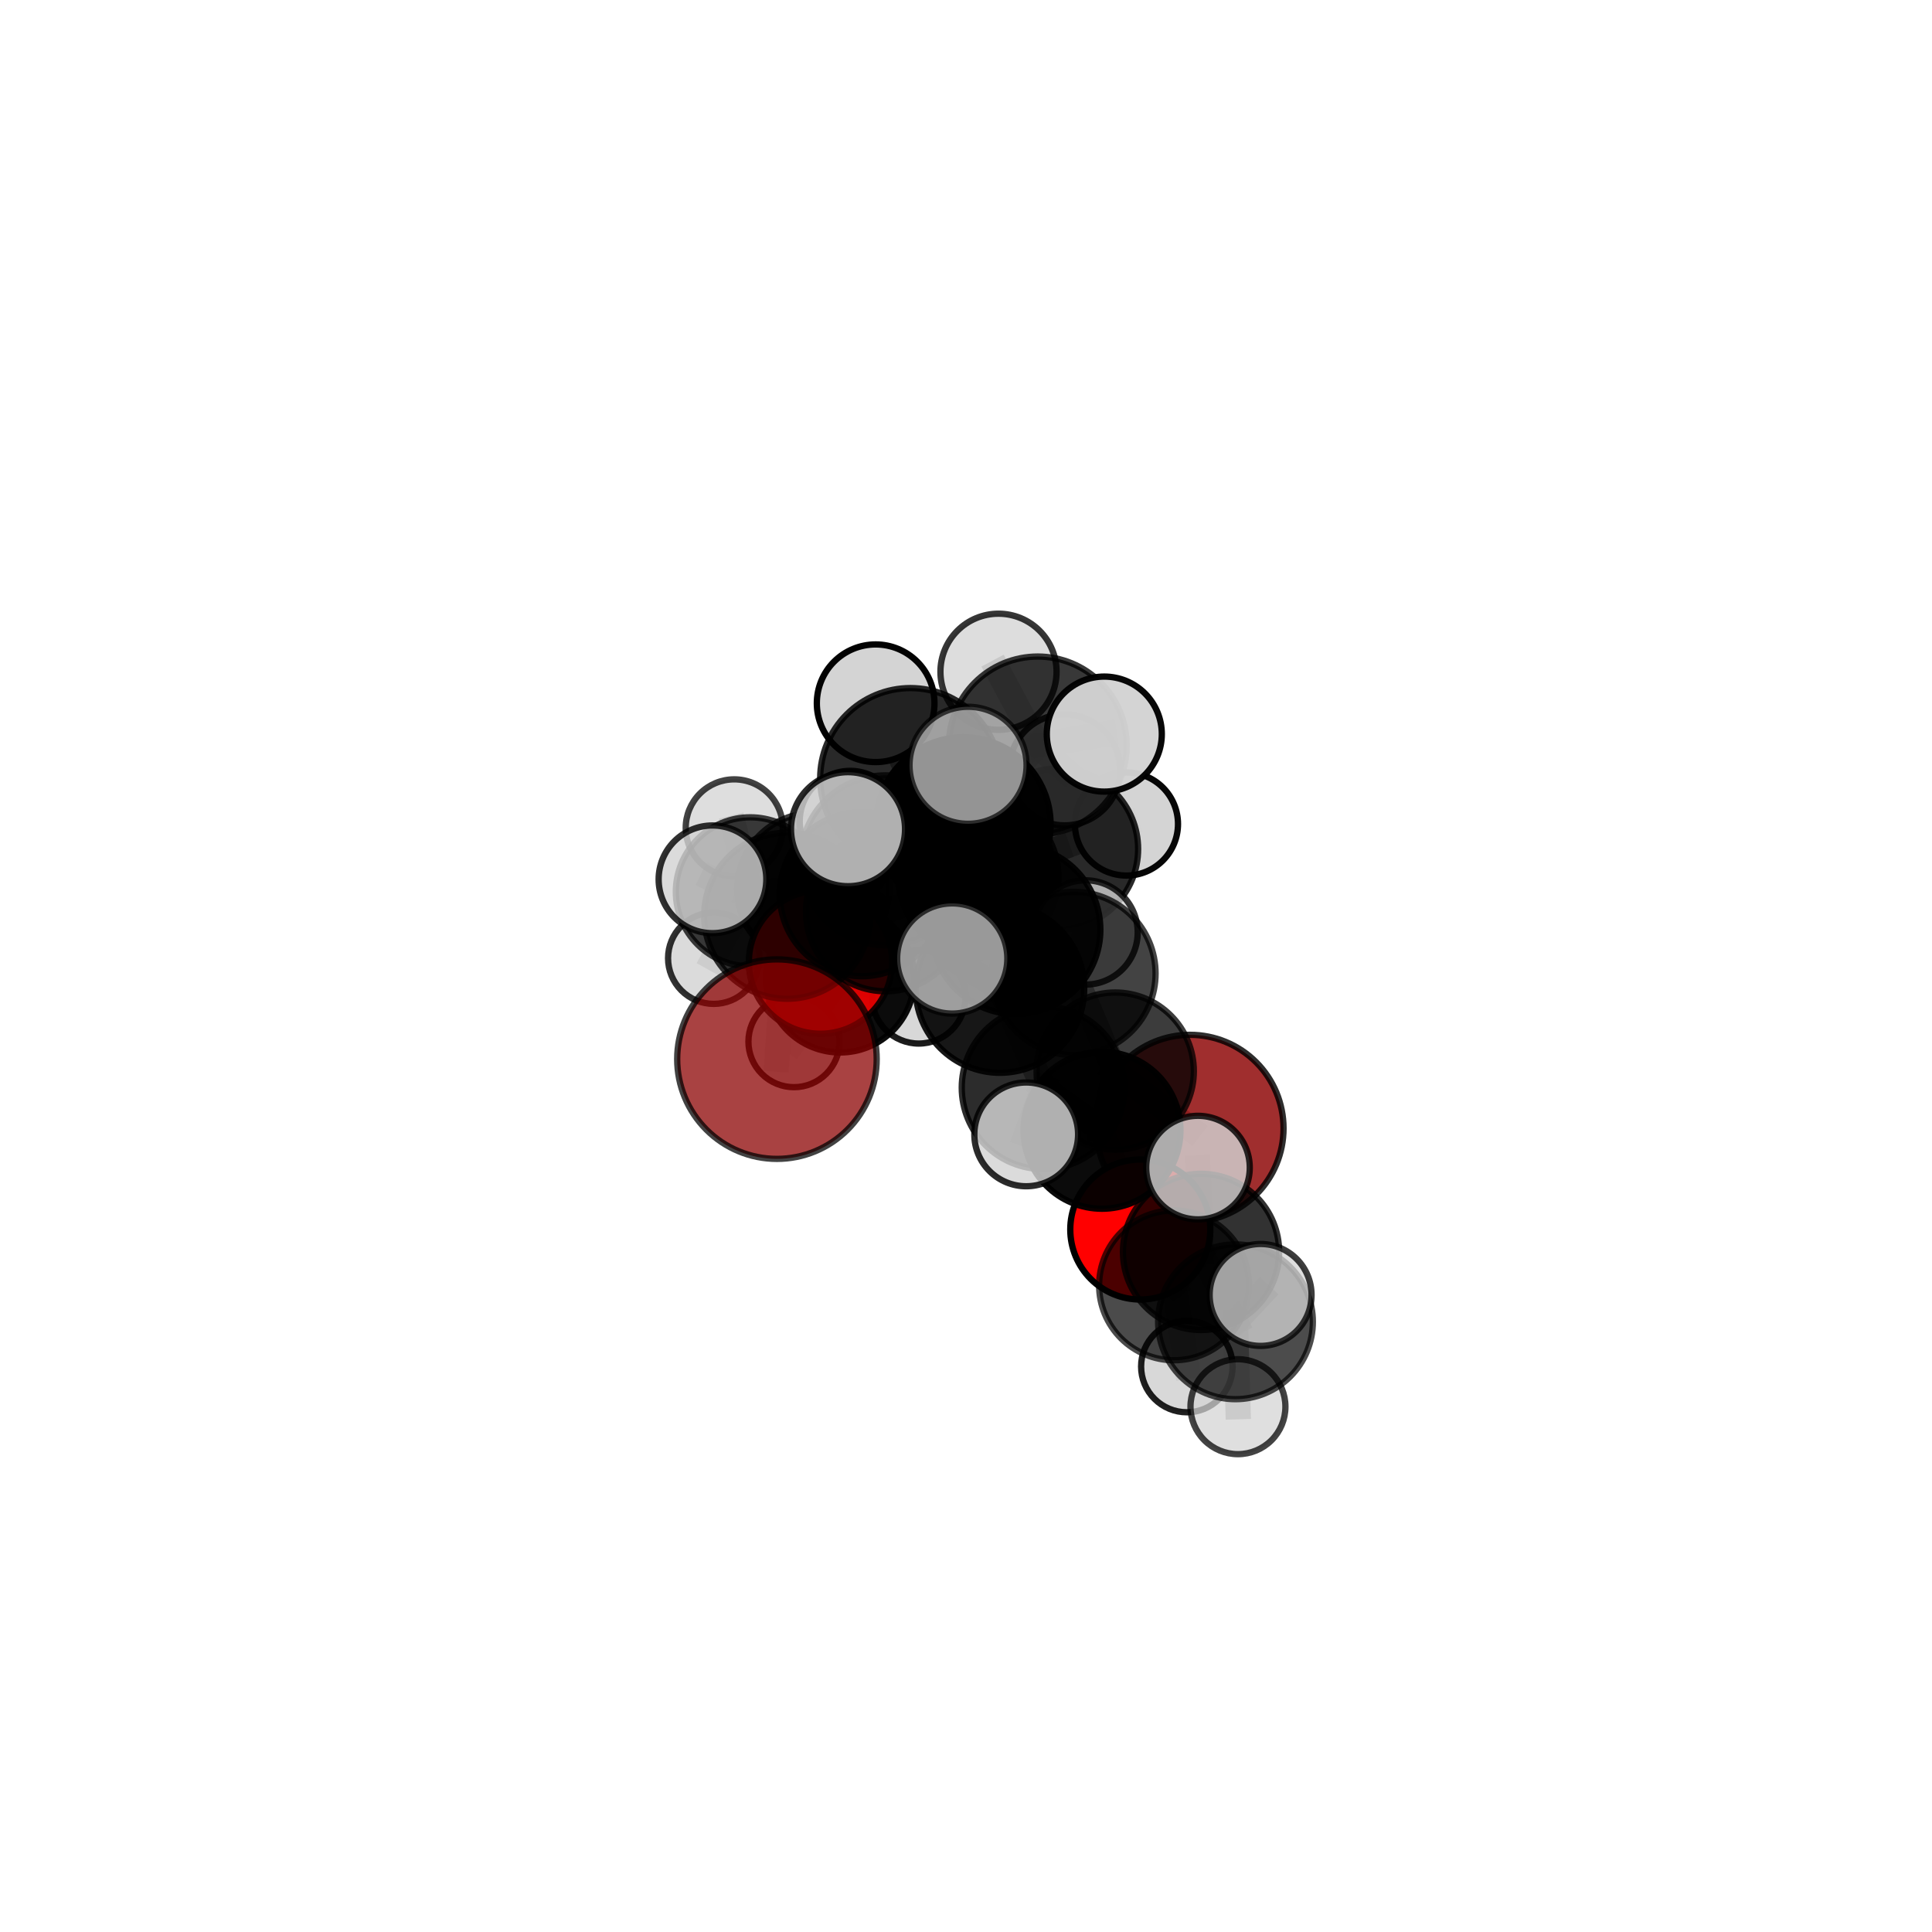 <?xml version="1.0" encoding="utf-8" standalone="no"?>
<!DOCTYPE svg PUBLIC "-//W3C//DTD SVG 1.1//EN"
  "http://www.w3.org/Graphics/SVG/1.1/DTD/svg11.dtd">
<svg xmlns:xlink="http://www.w3.org/1999/xlink" width="153pt" height="153pt" viewBox="0 0 153 153" xmlns="http://www.w3.org/2000/svg" version="1.1">
 <defs>
  <style type="text/css">*{stroke-linejoin: round; stroke-linecap: butt}</style>
 </defs>
 <g id="figure_1">
  <g id="patch_1">
   <path d="M 0 153 
L 153 153 
L 153 0 
L 0 0 
L 0 153 
z
" style="fill: none"/>
  </g>
  <g id="patch_2">
   <path d="M 7.2 145.8 
L 145.8 145.8 
L 145.8 7.2 
L 7.2 7.2 
L 7.2 145.8 
z
" style="fill: none"/>
  </g>
  <g id="axes_1">
   <g id="line2d_1">
    <path d="M 94.239 89.357 
L 88.316 84.825 
" clip-path="url(#p8d82194c58)" style="fill: none; stroke: #808080; stroke-opacity: 0.615; stroke-width: 2; stroke-linecap: square"/>
   </g>
   <g id="line2d_2">
    <path d="M 88.316 84.825 
L 87.27 89.51 
" clip-path="url(#p8d82194c58)" style="fill: none; stroke: #808080; stroke-opacity: 0.637; stroke-width: 2; stroke-linecap: square"/>
   </g>
   <g id="line2d_3">
    <path d="M 61.528 83.875 
L 62.339 72.52 
" clip-path="url(#p8d82194c58)" style="fill: none; stroke: #808080; stroke-opacity: 0.667; stroke-width: 2; stroke-linecap: square"/>
   </g>
   <g id="line2d_4">
    <path d="M 62.339 72.52 
L 68.258 70.801 
" clip-path="url(#p8d82194c58)" style="fill: none; stroke: #808080; stroke-opacity: 0.683; stroke-width: 2; stroke-linecap: square"/>
   </g>
   <g id="line2d_5">
    <path d="M 62.339 72.52 
L 56.423 69.635 
" clip-path="url(#p8d82194c58)" style="fill: none; stroke: #808080; stroke-opacity: 0.695; stroke-width: 2; stroke-linecap: square"/>
   </g>
   <g id="line2d_6">
    <path d="M 90.302 97.368 
L 87.27 89.51 
" clip-path="url(#p8d82194c58)" style="fill: none; stroke: #808080; stroke-opacity: 0.617; stroke-width: 2; stroke-linecap: square"/>
   </g>
   <g id="line2d_7">
    <path d="M 90.302 97.368 
L 92.974 101.79 
" clip-path="url(#p8d82194c58)" style="fill: none; stroke: #808080; stroke-opacity: 0.598; stroke-width: 2; stroke-linecap: square"/>
   </g>
   <g id="line2d_8">
    <path d="M 92.974 101.79 
L 95.115 99.143 
" clip-path="url(#p8d82194c58)" style="fill: none; stroke: #808080; stroke-opacity: 0.614; stroke-width: 2; stroke-linecap: square"/>
   </g>
   <g id="line2d_9">
    <path d="M 92.974 101.79 
L 93.99 108.218 
" clip-path="url(#p8d82194c58)" style="fill: none; stroke: #808080; stroke-opacity: 0.58; stroke-width: 2; stroke-linecap: square"/>
   </g>
   <g id="line2d_10">
    <path d="M 64.977 76.191 
L 70.136 72.193 
" clip-path="url(#p8d82194c58)" style="fill: none; stroke: #808080; stroke-opacity: 0.634; stroke-width: 2; stroke-linecap: square"/>
   </g>
   <g id="line2d_11">
    <path d="M 64.977 76.191 
L 66.533 77.478 
" clip-path="url(#p8d82194c58)" style="fill: none; stroke: #808080; stroke-opacity: 0.603; stroke-width: 2; stroke-linecap: square"/>
   </g>
   <g id="line2d_12">
    <path d="M 66.533 77.478 
L 64.405 70.412 
" clip-path="url(#p8d82194c58)" style="fill: none; stroke: #808080; stroke-opacity: 0.599; stroke-width: 2; stroke-linecap: square"/>
   </g>
   <g id="line2d_13">
    <path d="M 66.533 77.478 
L 62.878 82.488 
" clip-path="url(#p8d82194c58)" style="fill: none; stroke: #808080; stroke-opacity: 0.574; stroke-width: 2; stroke-linecap: square"/>
   </g>
   <g id="line2d_14">
    <path d="M 66.533 77.478 
L 72.759 78.94 
" clip-path="url(#p8d82194c58)" style="fill: none; stroke: #808080; stroke-opacity: 0.584; stroke-width: 2; stroke-linecap: square"/>
   </g>
   <g id="line2d_15">
    <path d="M 76.286 65.3 
L 80.452 73.623 
" clip-path="url(#p8d82194c58)" style="fill: none; stroke: #808080; stroke-opacity: 0.722; stroke-width: 2; stroke-linecap: square"/>
   </g>
   <g id="line2d_16">
    <path d="M 76.286 65.3 
L 70.139 68.129 
" clip-path="url(#p8d82194c58)" style="fill: none; stroke: #808080; stroke-opacity: 0.725; stroke-width: 2; stroke-linecap: square"/>
   </g>
   <g id="line2d_17">
    <path d="M 76.286 65.3 
L 82.182 59.032 
" clip-path="url(#p8d82194c58)" style="fill: none; stroke: #808080; stroke-opacity: 0.749; stroke-width: 2; stroke-linecap: square"/>
   </g>
   <g id="line2d_18">
    <path d="M 76.286 65.3 
L 72.101 61.64 
" clip-path="url(#p8d82194c58)" style="fill: none; stroke: #808080; stroke-opacity: 0.758; stroke-width: 2; stroke-linecap: square"/>
   </g>
   <g id="line2d_19">
    <path d="M 80.452 73.623 
L 85.049 77.094 
" clip-path="url(#p8d82194c58)" style="fill: none; stroke: #808080; stroke-opacity: 0.688; stroke-width: 2; stroke-linecap: square"/>
   </g>
   <g id="line2d_20">
    <path d="M 80.452 73.623 
L 79.188 78.285 
" clip-path="url(#p8d82194c58)" style="fill: none; stroke: #808080; stroke-opacity: 0.703; stroke-width: 2; stroke-linecap: square"/>
   </g>
   <g id="line2d_21">
    <path d="M 70.139 68.129 
L 62.339 72.52 
" clip-path="url(#p8d82194c58)" style="fill: none; stroke: #808080; stroke-opacity: 0.699; stroke-width: 2; stroke-linecap: square"/>
   </g>
   <g id="line2d_22">
    <path d="M 70.139 68.129 
L 68.258 70.801 
" clip-path="url(#p8d82194c58)" style="fill: none; stroke: #808080; stroke-opacity: 0.694; stroke-width: 2; stroke-linecap: square"/>
   </g>
   <g id="line2d_23">
    <path d="M 82.182 59.032 
L 79.074 53.198 
" clip-path="url(#p8d82194c58)" style="fill: none; stroke: #808080; stroke-opacity: 0.772; stroke-width: 2; stroke-linecap: square"/>
   </g>
   <g id="line2d_24">
    <path d="M 82.182 59.032 
L 87.452 58.135 
" clip-path="url(#p8d82194c58)" style="fill: none; stroke: #808080; stroke-opacity: 0.766; stroke-width: 2; stroke-linecap: square"/>
   </g>
   <g id="line2d_25">
    <path d="M 82.182 59.032 
L 84.313 60.967 
" clip-path="url(#p8d82194c58)" style="fill: none; stroke: #808080; stroke-opacity: 0.747; stroke-width: 2; stroke-linecap: square"/>
   </g>
   <g id="line2d_26">
    <path d="M 72.101 61.64 
L 69.345 55.693 
" clip-path="url(#p8d82194c58)" style="fill: none; stroke: #808080; stroke-opacity: 0.788; stroke-width: 2; stroke-linecap: square"/>
   </g>
   <g id="line2d_27">
    <path d="M 72.101 61.64 
L 67.157 65.665 
" clip-path="url(#p8d82194c58)" style="fill: none; stroke: #808080; stroke-opacity: 0.77; stroke-width: 2; stroke-linecap: square"/>
   </g>
   <g id="line2d_28">
    <path d="M 72.101 61.64 
L 76.662 60.605 
" clip-path="url(#p8d82194c58)" style="fill: none; stroke: #808080; stroke-opacity: 0.785; stroke-width: 2; stroke-linecap: square"/>
   </g>
   <g id="line2d_29">
    <path d="M 85.049 77.094 
L 88.316 84.825 
" clip-path="url(#p8d82194c58)" style="fill: none; stroke: #808080; stroke-opacity: 0.654; stroke-width: 2; stroke-linecap: square"/>
   </g>
   <g id="line2d_30">
    <path d="M 85.049 77.094 
L 85.969 73.843 
" clip-path="url(#p8d82194c58)" style="fill: none; stroke: #808080; stroke-opacity: 0.671; stroke-width: 2; stroke-linecap: square"/>
   </g>
   <g id="line2d_31">
    <path d="M 79.188 78.285 
L 82.609 86.136 
" clip-path="url(#p8d82194c58)" style="fill: none; stroke: #808080; stroke-opacity: 0.685; stroke-width: 2; stroke-linecap: square"/>
   </g>
   <g id="line2d_32">
    <path d="M 79.188 78.285 
L 75.41 75.904 
" clip-path="url(#p8d82194c58)" style="fill: none; stroke: #808080; stroke-opacity: 0.714; stroke-width: 2; stroke-linecap: square"/>
   </g>
   <g id="line2d_33">
    <path d="M 68.258 70.801 
L 70.136 72.193 
" clip-path="url(#p8d82194c58)" style="fill: none; stroke: #808080; stroke-opacity: 0.663; stroke-width: 2; stroke-linecap: square"/>
   </g>
   <g id="line2d_34">
    <path d="M 82.609 86.136 
L 87.27 89.51 
" clip-path="url(#p8d82194c58)" style="fill: none; stroke: #808080; stroke-opacity: 0.652; stroke-width: 2; stroke-linecap: square"/>
   </g>
   <g id="line2d_35">
    <path d="M 82.609 86.136 
L 81.268 89.834 
" clip-path="url(#p8d82194c58)" style="fill: none; stroke: #808080; stroke-opacity: 0.668; stroke-width: 2; stroke-linecap: square"/>
   </g>
   <g id="line2d_36">
    <path d="M 83.763 67.235 
L 77.482 69.44 
" clip-path="url(#p8d82194c58)" style="fill: none; stroke: #808080; stroke-opacity: 0.656; stroke-width: 2; stroke-linecap: square"/>
   </g>
   <g id="line2d_37">
    <path d="M 83.763 67.235 
L 89.206 65.255 
" clip-path="url(#p8d82194c58)" style="fill: none; stroke: #808080; stroke-opacity: 0.659; stroke-width: 2; stroke-linecap: square"/>
   </g>
   <g id="line2d_38">
    <path d="M 77.482 69.44 
L 70.136 72.193 
" clip-path="url(#p8d82194c58)" style="fill: none; stroke: #808080; stroke-opacity: 0.652; stroke-width: 2; stroke-linecap: square"/>
   </g>
   <g id="line2d_39">
    <path d="M 95.115 99.143 
L 97.841 104.676 
" clip-path="url(#p8d82194c58)" style="fill: none; stroke: #808080; stroke-opacity: 0.628; stroke-width: 2; stroke-linecap: square"/>
   </g>
   <g id="line2d_40">
    <path d="M 95.115 99.143 
L 94.871 92.465 
" clip-path="url(#p8d82194c58)" style="fill: none; stroke: #808080; stroke-opacity: 0.648; stroke-width: 2; stroke-linecap: square"/>
   </g>
   <g id="line2d_41">
    <path d="M 64.405 70.412 
L 59.421 70.625 
" clip-path="url(#p8d82194c58)" style="fill: none; stroke: #808080; stroke-opacity: 0.601; stroke-width: 2; stroke-linecap: square"/>
   </g>
   <g id="line2d_42">
    <path d="M 64.405 70.412 
L 67.325 65.037 
" clip-path="url(#p8d82194c58)" style="fill: none; stroke: #808080; stroke-opacity: 0.625; stroke-width: 2; stroke-linecap: square"/>
   </g>
   <g id="line2d_43">
    <path d="M 97.841 104.676 
L 99.83 102.55 
" clip-path="url(#p8d82194c58)" style="fill: none; stroke: #808080; stroke-opacity: 0.637; stroke-width: 2; stroke-linecap: square"/>
   </g>
   <g id="line2d_44">
    <path d="M 97.841 104.676 
L 98.037 111.399 
" clip-path="url(#p8d82194c58)" style="fill: none; stroke: #808080; stroke-opacity: 0.607; stroke-width: 2; stroke-linecap: square"/>
   </g>
   <g id="line2d_45">
    <path d="M 59.421 70.625 
L 56.524 75.882 
" clip-path="url(#p8d82194c58)" style="fill: none; stroke: #808080; stroke-opacity: 0.577; stroke-width: 2; stroke-linecap: square"/>
   </g>
   <g id="line2d_46">
    <path d="M 59.421 70.625 
L 58.148 65.563 
" clip-path="url(#p8d82194c58)" style="fill: none; stroke: #808080; stroke-opacity: 0.601; stroke-width: 2; stroke-linecap: square"/>
   </g>
   <g id="Path3DCollection_1">
    <path d="M 58.148 69.406 
C 59.167 69.406 60.144 69.001 60.865 68.28 
C 61.586 67.559 61.991 66.582 61.991 65.563 
C 61.991 64.543 61.586 63.566 60.865 62.845 
C 60.144 62.124 59.167 61.719 58.148 61.719 
C 57.128 61.719 56.151 62.124 55.43 62.845 
C 54.709 63.566 54.304 64.543 54.304 65.563 
C 54.304 66.582 54.709 67.559 55.43 68.28 
C 56.151 69.001 57.128 69.406 58.148 69.406 
z
" clip-path="url(#p8d82194c58)" style="fill: #d3d3d3; fill-opacity: 0.74; stroke: #000000; stroke-opacity: 0.74; stroke-width: 0.5"/>
    <path d="M 56.524 79.501 
C 57.483 79.501 58.404 79.119 59.082 78.441 
C 59.761 77.762 60.142 76.842 60.142 75.882 
C 60.142 74.922 59.761 74.002 59.082 73.323 
C 58.404 72.645 57.483 72.263 56.524 72.263 
C 55.564 72.263 54.643 72.645 53.965 73.323 
C 53.286 74.002 52.905 74.922 52.905 75.882 
C 52.905 76.842 53.286 77.762 53.965 78.441 
C 54.643 79.119 55.564 79.501 56.524 79.501 
z
" clip-path="url(#p8d82194c58)" style="fill: #d3d3d3; fill-opacity: 0.807; stroke: #000000; stroke-opacity: 0.807; stroke-width: 0.5"/>
    <path d="M 59.421 76.526 
C 60.986 76.526 62.487 75.904 63.594 74.798 
C 64.7 73.691 65.322 72.19 65.322 70.625 
C 65.322 69.061 64.7 67.56 63.594 66.453 
C 62.487 65.346 60.986 64.725 59.421 64.725 
C 57.856 64.725 56.355 65.346 55.249 66.453 
C 54.142 67.56 53.521 69.061 53.521 70.625 
C 53.521 72.19 54.142 73.691 55.249 74.798 
C 56.355 75.904 57.856 76.526 59.421 76.526 
z
" clip-path="url(#p8d82194c58)" style="fill-opacity: 0.749; stroke: #000000; stroke-opacity: 0.749; stroke-width: 0.5"/>
    <path d="M 64.405 76.44 
C 66.004 76.44 67.538 75.805 68.668 74.674 
C 69.798 73.544 70.434 72.01 70.434 70.412 
C 70.434 68.813 69.798 67.28 68.668 66.149 
C 67.538 65.019 66.004 64.384 64.405 64.384 
C 62.807 64.384 61.273 65.019 60.143 66.149 
C 59.013 67.28 58.377 68.813 58.377 70.412 
C 58.377 72.01 59.013 73.544 60.143 74.674 
C 61.273 75.805 62.807 76.44 64.405 76.44 
z
" clip-path="url(#p8d82194c58)" style="fill-opacity: 0.773; stroke: #000000; stroke-opacity: 0.773; stroke-width: 0.5"/>
    <path d="M 67.325 69.029 
C 68.384 69.029 69.399 68.609 70.148 67.86 
C 70.897 67.111 71.317 66.096 71.317 65.037 
C 71.317 63.978 70.897 62.963 70.148 62.214 
C 69.399 61.466 68.384 61.045 67.325 61.045 
C 66.267 61.045 65.251 61.466 64.502 62.214 
C 63.754 62.963 63.333 63.978 63.333 65.037 
C 63.333 66.096 63.754 67.111 64.502 67.86 
C 65.251 68.609 66.267 69.029 67.325 69.029 
z
" clip-path="url(#p8d82194c58)" style="fill: #d3d3d3; fill-opacity: 0.924; stroke: #000000; stroke-opacity: 0.924; stroke-width: 0.5"/>
    <path d="M 62.878 86.097 
C 63.835 86.097 64.753 85.716 65.43 85.04 
C 66.106 84.363 66.486 83.445 66.486 82.488 
C 66.486 81.531 66.106 80.613 65.43 79.937 
C 64.753 79.26 63.835 78.88 62.878 78.88 
C 61.921 78.88 61.003 79.26 60.327 79.937 
C 59.65 80.613 59.27 81.531 59.27 82.488 
C 59.27 83.445 59.65 84.363 60.327 85.04 
C 61.003 85.716 61.921 86.097 62.878 86.097 
z
" clip-path="url(#p8d82194c58)" style="fill: #d3d3d3; fill-opacity: 0.881; stroke: #000000; stroke-opacity: 0.881; stroke-width: 0.5"/>
    <path d="M 72.759 82.642 
C 73.741 82.642 74.682 82.252 75.377 81.558 
C 76.071 80.864 76.461 79.922 76.461 78.94 
C 76.461 77.958 76.071 77.016 75.377 76.322 
C 74.682 75.628 73.741 75.238 72.759 75.238 
C 71.777 75.238 70.835 75.628 70.141 76.322 
C 69.446 77.016 69.056 77.958 69.056 78.94 
C 69.056 79.922 69.446 80.864 70.141 81.558 
C 70.835 82.252 71.777 82.642 72.759 82.642 
z
" clip-path="url(#p8d82194c58)" style="fill: #d3d3d3; fill-opacity: 0.888; stroke: #000000; stroke-opacity: 0.888; stroke-width: 0.5"/>
    <path d="M 66.533 83.349 
C 68.09 83.349 69.584 82.731 70.685 81.63 
C 71.786 80.529 72.405 79.035 72.405 77.478 
C 72.405 75.921 71.786 74.427 70.685 73.326 
C 69.584 72.225 68.09 71.607 66.533 71.607 
C 64.976 71.607 63.483 72.225 62.382 73.326 
C 61.281 74.427 60.662 75.921 60.662 77.478 
C 60.662 79.035 61.281 80.529 62.382 81.63 
C 63.483 82.731 64.976 83.349 66.533 83.349 
z
" clip-path="url(#p8d82194c58)" style="fill-opacity: 0.949; stroke: #000000; stroke-opacity: 0.949; stroke-width: 0.5"/>
    <path d="M 89.206 69.338 
C 90.289 69.338 91.327 68.908 92.093 68.142 
C 92.859 67.376 93.289 66.338 93.289 65.255 
C 93.289 64.172 92.859 63.133 92.093 62.368 
C 91.327 61.602 90.289 61.172 89.206 61.172 
C 88.123 61.172 87.085 61.602 86.319 62.368 
C 85.553 63.133 85.123 64.172 85.123 65.255 
C 85.123 66.338 85.553 67.376 86.319 68.142 
C 87.085 68.908 88.123 69.338 89.206 69.338 
z
" clip-path="url(#p8d82194c58)" style="fill: #d3d3d3; fill-opacity: 0.971; stroke: #000000; stroke-opacity: 0.971; stroke-width: 0.5"/>
    <path d="M 83.763 73.604 
C 85.452 73.604 87.072 72.933 88.266 71.739 
C 89.46 70.544 90.131 68.924 90.131 67.235 
C 90.131 65.546 89.46 63.926 88.266 62.732 
C 87.072 61.538 85.452 60.867 83.763 60.867 
C 82.074 60.867 80.454 61.538 79.26 62.732 
C 78.065 63.926 77.394 65.546 77.394 67.235 
C 77.394 68.924 78.065 70.544 79.26 71.739 
C 80.454 72.933 82.074 73.604 83.763 73.604 
z
" clip-path="url(#p8d82194c58)" style="fill-opacity: 0.839; stroke: #000000; stroke-opacity: 0.839; stroke-width: 0.5"/>
    <path d="M 64.977 81.864 
C 66.482 81.864 67.925 81.267 68.989 80.203 
C 70.053 79.139 70.651 77.696 70.651 76.191 
C 70.651 74.686 70.053 73.243 68.989 72.179 
C 67.925 71.115 66.482 70.518 64.977 70.518 
C 63.472 70.518 62.029 71.115 60.965 72.179 
C 59.901 73.243 59.304 74.686 59.304 76.191 
C 59.304 77.696 59.901 79.139 60.965 80.203 
C 62.029 81.267 63.472 81.864 64.977 81.864 
z
" clip-path="url(#p8d82194c58)" style="fill: #ff0000; fill-opacity: 0.86; stroke: #000000; stroke-opacity: 0.86; stroke-width: 0.5"/>
    <path d="M 77.482 75.785 
C 79.165 75.785 80.779 75.116 81.968 73.927 
C 83.158 72.737 83.827 71.123 83.827 69.44 
C 83.827 67.758 83.158 66.144 81.968 64.954 
C 80.779 63.764 79.165 63.096 77.482 63.096 
C 75.799 63.096 74.186 63.764 72.996 64.954 
C 71.806 66.144 71.137 67.758 71.137 69.44 
C 71.137 71.123 71.806 72.737 72.996 73.927 
C 74.186 75.116 75.799 75.785 77.482 75.785 
z
" clip-path="url(#p8d82194c58)" style="fill-opacity: 0.878; stroke: #000000; stroke-opacity: 0.878; stroke-width: 0.5"/>
    <path d="M 70.136 78.503 
C 71.809 78.503 73.414 77.838 74.598 76.655 
C 75.781 75.472 76.446 73.866 76.446 72.193 
C 76.446 70.519 75.781 68.914 74.598 67.73 
C 73.414 66.547 71.809 65.882 70.136 65.882 
C 68.462 65.882 66.857 66.547 65.673 67.73 
C 64.49 68.914 63.825 70.519 63.825 72.193 
C 63.825 73.866 64.49 75.472 65.673 76.655 
C 66.857 77.838 68.462 78.503 70.136 78.503 
z
" clip-path="url(#p8d82194c58)" style="fill-opacity: 0.822; stroke: #000000; stroke-opacity: 0.822; stroke-width: 0.5"/>
    <path d="M 68.258 77.309 
C 69.984 77.309 71.64 76.623 72.86 75.403 
C 74.081 74.182 74.766 72.527 74.766 70.801 
C 74.766 69.075 74.081 67.42 72.86 66.199 
C 71.64 64.979 69.984 64.293 68.258 64.293 
C 66.533 64.293 64.877 64.979 63.657 66.199 
C 62.436 67.42 61.751 69.075 61.751 70.801 
C 61.751 72.527 62.436 74.182 63.657 75.403 
C 64.877 76.623 66.533 77.309 68.258 77.309 
z
" clip-path="url(#p8d82194c58)" style="fill-opacity: 0.836; stroke: #000000; stroke-opacity: 0.836; stroke-width: 0.5"/>
    <path d="M 94.239 96.765 
C 96.203 96.765 98.088 95.985 99.477 94.595 
C 100.866 93.206 101.647 91.322 101.647 89.357 
C 101.647 87.392 100.866 85.508 99.477 84.119 
C 98.088 82.729 96.203 81.949 94.239 81.949 
C 92.274 81.949 90.39 82.729 89 84.119 
C 87.611 85.508 86.831 87.392 86.831 89.357 
C 86.831 91.322 87.611 93.206 89 94.595 
C 90.39 95.985 92.274 96.765 94.239 96.765 
z
" clip-path="url(#p8d82194c58)" style="fill: #8b0000; fill-opacity: 0.817; stroke: #000000; stroke-opacity: 0.817; stroke-width: 0.5"/>
    <path d="M 85.969 77.972 
C 87.064 77.972 88.114 77.537 88.889 76.763 
C 89.663 75.988 90.098 74.938 90.098 73.843 
C 90.098 72.748 89.663 71.698 88.889 70.924 
C 88.114 70.149 87.064 69.714 85.969 69.714 
C 84.874 69.714 83.824 70.149 83.05 70.924 
C 82.275 71.698 81.84 72.748 81.84 73.843 
C 81.84 74.938 82.275 75.988 83.05 76.763 
C 83.824 77.537 84.874 77.972 85.969 77.972 
z
" clip-path="url(#p8d82194c58)" style="fill: #d3d3d3; fill-opacity: 0.797; stroke: #000000; stroke-opacity: 0.797; stroke-width: 0.5"/>
    <path d="M 84.313 65.362 
C 85.479 65.362 86.597 64.899 87.421 64.075 
C 88.245 63.251 88.709 62.132 88.709 60.967 
C 88.709 59.801 88.245 58.683 87.421 57.859 
C 86.597 57.034 85.479 56.571 84.313 56.571 
C 83.147 56.571 82.029 57.034 81.205 57.859 
C 80.381 58.683 79.918 59.801 79.918 60.967 
C 79.918 62.132 80.381 63.251 81.205 64.075 
C 82.029 64.899 83.147 65.362 84.313 65.362 
z
" clip-path="url(#p8d82194c58)" style="fill: #d3d3d3; fill-opacity: 0.847; stroke: #000000; stroke-opacity: 0.847; stroke-width: 0.5"/>
    <path d="M 62.339 79.095 
C 64.083 79.095 65.755 78.402 66.988 77.169 
C 68.221 75.936 68.914 74.263 68.914 72.52 
C 68.914 70.776 68.221 69.103 66.988 67.87 
C 65.755 66.637 64.083 65.944 62.339 65.944 
C 60.595 65.944 58.922 66.637 57.689 67.87 
C 56.456 69.103 55.763 70.776 55.763 72.52 
C 55.763 74.263 56.456 75.936 57.689 77.169 
C 58.922 78.402 60.595 79.095 62.339 79.095 
z
" clip-path="url(#p8d82194c58)" style="fill-opacity: 0.794; stroke: #000000; stroke-opacity: 0.794; stroke-width: 0.5"/>
    <path d="M 56.423 73.899 
C 57.554 73.899 58.638 73.45 59.438 72.65 
C 60.238 71.85 60.687 70.766 60.687 69.635 
C 60.687 68.504 60.238 67.42 59.438 66.62 
C 58.638 65.821 57.554 65.371 56.423 65.371 
C 55.292 65.371 54.208 65.821 53.408 66.62 
C 52.608 67.42 52.159 68.504 52.159 69.635 
C 52.159 70.766 52.608 71.85 53.408 72.65 
C 54.208 73.45 55.292 73.899 56.423 73.899 
z
" clip-path="url(#p8d82194c58)" style="fill: #d3d3d3; fill-opacity: 0.811; stroke: #000000; stroke-opacity: 0.811; stroke-width: 0.5"/>
    <path d="M 70.139 74.856 
C 71.923 74.856 73.634 74.148 74.896 72.886 
C 76.157 71.624 76.866 69.913 76.866 68.129 
C 76.866 66.345 76.157 64.634 74.896 63.372 
C 73.634 62.11 71.923 61.402 70.139 61.402 
C 68.355 61.402 66.643 62.11 65.382 63.372 
C 64.12 64.634 63.411 66.345 63.411 68.129 
C 63.411 69.913 64.12 71.624 65.382 72.886 
C 66.643 74.148 68.355 74.856 70.139 74.856 
z
" clip-path="url(#p8d82194c58)" style="fill-opacity: 0.746; stroke: #000000; stroke-opacity: 0.746; stroke-width: 0.5"/>
    <path d="M 85.049 83.559 
C 86.763 83.559 88.408 82.877 89.62 81.665 
C 90.832 80.453 91.513 78.808 91.513 77.094 
C 91.513 75.379 90.832 73.735 89.62 72.522 
C 88.408 71.31 86.763 70.629 85.049 70.629 
C 83.334 70.629 81.69 71.31 80.477 72.522 
C 79.265 73.735 78.584 75.379 78.584 77.094 
C 78.584 78.808 79.265 80.453 80.477 81.665 
C 81.69 82.877 83.334 83.559 85.049 83.559 
z
" clip-path="url(#p8d82194c58)" style="fill-opacity: 0.736; stroke: #000000; stroke-opacity: 0.736; stroke-width: 0.5"/>
    <path d="M 79.074 57.796 
C 80.294 57.796 81.463 57.311 82.326 56.449 
C 83.188 55.587 83.672 54.417 83.672 53.198 
C 83.672 51.978 83.188 50.809 82.326 49.946 
C 81.463 49.084 80.294 48.6 79.074 48.6 
C 77.855 48.6 76.685 49.084 75.823 49.946 
C 74.961 50.809 74.476 51.978 74.476 53.198 
C 74.476 54.417 74.961 55.587 75.823 56.449 
C 76.685 57.311 77.855 57.796 79.074 57.796 
z
" clip-path="url(#p8d82194c58)" style="fill: #d3d3d3; fill-opacity: 0.789; stroke: #000000; stroke-opacity: 0.789; stroke-width: 0.5"/>
    <path d="M 88.316 91.053 
C 89.968 91.053 91.552 90.397 92.72 89.229 
C 93.888 88.061 94.544 86.477 94.544 84.825 
C 94.544 83.174 93.888 81.589 92.72 80.422 
C 91.552 79.254 89.968 78.598 88.316 78.598 
C 86.665 78.598 85.08 79.254 83.913 80.422 
C 82.745 81.589 82.089 83.174 82.089 84.825 
C 82.089 86.477 82.745 88.061 83.913 89.229 
C 85.08 90.397 86.665 91.053 88.316 91.053 
z
" clip-path="url(#p8d82194c58)" style="fill-opacity: 0.762; stroke: #000000; stroke-opacity: 0.762; stroke-width: 0.5"/>
    <path d="M 82.182 66.072 
C 84.049 66.072 85.839 65.33 87.16 64.01 
C 88.48 62.69 89.221 60.899 89.221 59.032 
C 89.221 57.165 88.48 55.375 87.16 54.054 
C 85.839 52.734 84.049 51.993 82.182 51.993 
C 80.315 51.993 78.524 52.734 77.204 54.054 
C 75.884 55.375 75.142 57.165 75.142 59.032 
C 75.142 60.899 75.884 62.69 77.204 64.01 
C 78.524 65.33 80.315 66.072 82.182 66.072 
z
" clip-path="url(#p8d82194c58)" style="fill-opacity: 0.78; stroke: #000000; stroke-opacity: 0.78; stroke-width: 0.5"/>
    <path d="M 61.528 91.775 
C 63.623 91.775 65.633 90.943 67.114 89.461 
C 68.596 87.98 69.428 85.97 69.428 83.875 
C 69.428 81.78 68.596 79.77 67.114 78.289 
C 65.633 76.807 63.623 75.975 61.528 75.975 
C 59.433 75.975 57.423 76.807 55.942 78.289 
C 54.46 79.77 53.628 81.78 53.628 83.875 
C 53.628 85.97 54.46 87.98 55.942 89.461 
C 57.423 90.943 59.433 91.775 61.528 91.775 
z
" clip-path="url(#p8d82194c58)" style="fill: #8b0000; fill-opacity: 0.741; stroke: #000000; stroke-opacity: 0.741; stroke-width: 0.5"/>
    <path d="M 76.286 72.216 
C 78.12 72.216 79.879 71.487 81.176 70.19 
C 82.473 68.894 83.202 67.134 83.202 65.3 
C 83.202 63.467 82.473 61.707 81.176 60.411 
C 79.879 59.114 78.12 58.385 76.286 58.385 
C 74.452 58.385 72.693 59.114 71.396 60.411 
C 70.099 61.707 69.371 63.467 69.371 65.3 
C 69.371 67.134 70.099 68.894 71.396 70.19 
C 72.693 71.487 74.452 72.216 76.286 72.216 
z
" clip-path="url(#p8d82194c58)" style="fill-opacity: 0.981; stroke: #000000; stroke-opacity: 0.981; stroke-width: 0.5"/>
    <path d="M 87.452 62.69 
C 88.66 62.69 89.819 62.21 90.673 61.355 
C 91.527 60.501 92.007 59.343 92.007 58.135 
C 92.007 56.927 91.527 55.768 90.673 54.914 
C 89.819 54.06 88.66 53.58 87.452 53.58 
C 86.244 53.58 85.085 54.06 84.231 54.914 
C 83.377 55.768 82.897 56.927 82.897 58.135 
C 82.897 59.343 83.377 60.501 84.231 61.355 
C 85.085 62.21 86.244 62.69 87.452 62.69 
z
" clip-path="url(#p8d82194c58)" style="fill: #d3d3d3; fill-opacity: 0.967; stroke: #000000; stroke-opacity: 0.967; stroke-width: 0.5"/>
    <path d="M 80.452 80.312 
C 82.226 80.312 83.928 79.607 85.182 78.353 
C 86.436 77.099 87.141 75.397 87.141 73.623 
C 87.141 71.85 86.436 70.148 85.182 68.894 
C 83.928 67.64 82.226 66.935 80.452 66.935 
C 78.679 66.935 76.977 67.64 75.723 68.894 
C 74.469 70.148 73.764 71.85 73.764 73.623 
C 73.764 75.397 74.469 77.099 75.723 78.353 
C 76.977 79.607 78.679 80.312 80.452 80.312 
z
" clip-path="url(#p8d82194c58)" style="fill-opacity: 0.918; stroke: #000000; stroke-opacity: 0.918; stroke-width: 0.5"/>
    <path d="M 90.302 102.912 
C 91.772 102.912 93.182 102.327 94.222 101.288 
C 95.262 100.248 95.846 98.838 95.846 97.368 
C 95.846 95.898 95.262 94.487 94.222 93.448 
C 93.182 92.408 91.772 91.824 90.302 91.824 
C 88.832 91.824 87.422 92.408 86.382 93.448 
C 85.343 94.487 84.758 95.898 84.758 97.368 
C 84.758 98.838 85.343 100.248 86.382 101.288 
C 87.422 102.327 88.832 102.912 90.302 102.912 
z
" clip-path="url(#p8d82194c58)" style="fill: #ff0000; stroke: #000000; stroke-width: 0.5"/>
    <path d="M 87.27 95.724 
C 88.918 95.724 90.499 95.07 91.665 93.904 
C 92.83 92.739 93.485 91.158 93.485 89.51 
C 93.485 87.862 92.83 86.281 91.665 85.115 
C 90.499 83.95 88.918 83.295 87.27 83.295 
C 85.622 83.295 84.041 83.95 82.876 85.115 
C 81.71 86.281 81.055 87.862 81.055 89.51 
C 81.055 91.158 81.71 92.739 82.876 93.904 
C 84.041 95.07 85.622 95.724 87.27 95.724 
z
" clip-path="url(#p8d82194c58)" style="fill-opacity: 0.955; stroke: #000000; stroke-opacity: 0.955; stroke-width: 0.5"/>
    <path d="M 69.345 60.351 
C 70.58 60.351 71.765 59.86 72.639 58.987 
C 73.513 58.113 74.003 56.928 74.003 55.693 
C 74.003 54.457 73.513 53.272 72.639 52.399 
C 71.765 51.525 70.58 51.034 69.345 51.034 
C 68.11 51.034 66.925 51.525 66.051 52.399 
C 65.178 53.272 64.687 54.457 64.687 55.693 
C 64.687 56.928 65.178 58.113 66.051 58.987 
C 66.925 59.86 68.11 60.351 69.345 60.351 
z
" clip-path="url(#p8d82194c58)" style="fill: #d3d3d3; fill-opacity: 0.992; stroke: #000000; stroke-opacity: 0.992; stroke-width: 0.5"/>
    <path d="M 72.101 68.789 
C 73.996 68.789 75.815 68.035 77.156 66.695 
C 78.496 65.354 79.25 63.535 79.25 61.64 
C 79.25 59.744 78.496 57.925 77.156 56.584 
C 75.815 55.244 73.996 54.49 72.101 54.49 
C 70.205 54.49 68.386 55.244 67.045 56.584 
C 65.705 57.925 64.952 59.744 64.952 61.64 
C 64.952 63.535 65.705 65.354 67.045 66.695 
C 68.386 68.035 70.205 68.789 72.101 68.789 
z
" clip-path="url(#p8d82194c58)" style="fill-opacity: 0.839; stroke: #000000; stroke-opacity: 0.839; stroke-width: 0.5"/>
    <path d="M 93.99 111.842 
C 94.951 111.842 95.872 111.46 96.552 110.78 
C 97.231 110.101 97.613 109.179 97.613 108.218 
C 97.613 107.258 97.231 106.336 96.552 105.656 
C 95.872 104.977 94.951 104.595 93.99 104.595 
C 93.029 104.595 92.107 104.977 91.428 105.656 
C 90.748 106.336 90.367 107.258 90.367 108.218 
C 90.367 109.179 90.748 110.101 91.428 110.78 
C 92.107 111.46 93.029 111.842 93.99 111.842 
z
" clip-path="url(#p8d82194c58)" style="fill: #d3d3d3; fill-opacity: 0.878; stroke: #000000; stroke-opacity: 0.878; stroke-width: 0.5"/>
    <path d="M 79.188 84.958 
C 80.958 84.958 82.655 84.255 83.906 83.004 
C 85.158 81.752 85.861 80.055 85.861 78.285 
C 85.861 76.516 85.158 74.818 83.906 73.567 
C 82.655 72.316 80.958 71.612 79.188 71.612 
C 77.418 71.612 75.721 72.316 74.47 73.567 
C 73.218 74.818 72.515 76.516 72.515 78.285 
C 72.515 80.055 73.218 81.752 74.47 83.004 
C 75.721 84.255 77.418 84.958 79.188 84.958 
z
" clip-path="url(#p8d82194c58)" style="fill-opacity: 0.908; stroke: #000000; stroke-opacity: 0.908; stroke-width: 0.5"/>
    <path d="M 82.609 92.582 
C 84.318 92.582 85.958 91.903 87.167 90.694 
C 88.375 89.485 89.055 87.846 89.055 86.136 
C 89.055 84.427 88.375 82.787 87.167 81.579 
C 85.958 80.37 84.318 79.691 82.609 79.691 
C 80.899 79.691 79.26 80.37 78.051 81.579 
C 76.842 82.787 76.163 84.427 76.163 86.136 
C 76.163 87.846 76.842 89.485 78.051 90.694 
C 79.26 91.903 80.899 92.582 82.609 92.582 
z
" clip-path="url(#p8d82194c58)" style="fill-opacity: 0.826; stroke: #000000; stroke-opacity: 0.826; stroke-width: 0.5"/>
    <path d="M 92.974 107.722 
C 94.547 107.722 96.056 107.097 97.169 105.985 
C 98.281 104.873 98.906 103.364 98.906 101.79 
C 98.906 100.217 98.281 98.708 97.169 97.596 
C 96.056 96.483 94.547 95.858 92.974 95.858 
C 91.401 95.858 89.892 96.483 88.78 97.596 
C 87.667 98.708 87.042 100.217 87.042 101.79 
C 87.042 103.364 87.667 104.873 88.78 105.985 
C 89.892 107.097 91.401 107.722 92.974 107.722 
z
" clip-path="url(#p8d82194c58)" style="fill-opacity: 0.704; stroke: #000000; stroke-opacity: 0.704; stroke-width: 0.5"/>
    <path d="M 67.157 70.181 
C 68.355 70.181 69.503 69.705 70.35 68.858 
C 71.197 68.012 71.673 66.863 71.673 65.665 
C 71.673 64.468 71.197 63.319 70.35 62.472 
C 69.503 61.626 68.355 61.15 67.157 61.15 
C 65.96 61.15 64.811 61.626 63.964 62.472 
C 63.117 63.319 62.642 64.468 62.642 65.665 
C 62.642 66.863 63.117 68.012 63.964 68.858 
C 64.811 69.705 65.96 70.181 67.157 70.181 
z
" clip-path="url(#p8d82194c58)" style="fill: #d3d3d3; fill-opacity: 0.833; stroke: #000000; stroke-opacity: 0.833; stroke-width: 0.5"/>
    <path d="M 76.662 65.239 
C 77.891 65.239 79.07 64.751 79.939 63.882 
C 80.808 63.013 81.296 61.834 81.296 60.605 
C 81.296 59.376 80.808 58.197 79.939 57.328 
C 79.07 56.459 77.891 55.971 76.662 55.971 
C 75.433 55.971 74.254 56.459 73.385 57.328 
C 72.516 58.197 72.028 59.376 72.028 60.605 
C 72.028 61.834 72.516 63.013 73.385 63.882 
C 74.254 64.751 75.433 65.239 76.662 65.239 
z
" clip-path="url(#p8d82194c58)" style="fill: #d3d3d3; fill-opacity: 0.7; stroke: #000000; stroke-opacity: 0.7; stroke-width: 0.5"/>
    <path d="M 75.41 80.268 
C 76.567 80.268 77.677 79.808 78.496 78.99 
C 79.314 78.171 79.774 77.061 79.774 75.904 
C 79.774 74.747 79.314 73.637 78.496 72.819 
C 77.677 72 76.567 71.541 75.41 71.541 
C 74.253 71.541 73.143 72 72.325 72.819 
C 71.506 73.637 71.047 74.747 71.047 75.904 
C 71.047 77.061 71.506 78.171 72.325 78.99 
C 73.143 79.808 74.253 80.268 75.41 80.268 
z
" clip-path="url(#p8d82194c58)" style="fill: #d3d3d3; fill-opacity: 0.724; stroke: #000000; stroke-opacity: 0.724; stroke-width: 0.5"/>
    <path d="M 81.268 93.943 
C 82.358 93.943 83.403 93.51 84.174 92.739 
C 84.944 91.969 85.377 90.924 85.377 89.834 
C 85.377 88.744 84.944 87.699 84.174 86.929 
C 83.403 86.158 82.358 85.725 81.268 85.725 
C 80.179 85.725 79.133 86.158 78.363 86.929 
C 77.592 87.699 77.16 88.744 77.16 89.834 
C 77.16 90.924 77.592 91.969 78.363 92.739 
C 79.133 93.51 80.179 93.943 81.268 93.943 
z
" clip-path="url(#p8d82194c58)" style="fill: #d3d3d3; fill-opacity: 0.831; stroke: #000000; stroke-opacity: 0.831; stroke-width: 0.5"/>
    <path d="M 95.115 105.328 
C 96.755 105.328 98.328 104.676 99.488 103.516 
C 100.648 102.356 101.299 100.783 101.299 99.143 
C 101.299 97.503 100.648 95.93 99.488 94.77 
C 98.328 93.61 96.755 92.958 95.115 92.958 
C 93.474 92.958 91.901 93.61 90.741 94.77 
C 89.581 95.93 88.93 97.503 88.93 99.143 
C 88.93 100.783 89.581 102.356 90.741 103.516 
C 91.901 104.676 93.474 105.328 95.115 105.328 
z
" clip-path="url(#p8d82194c58)" style="fill-opacity: 0.801; stroke: #000000; stroke-opacity: 0.801; stroke-width: 0.5"/>
    <path d="M 94.871 96.566 
C 95.958 96.566 97.002 96.134 97.771 95.365 
C 98.54 94.596 98.972 93.553 98.972 92.465 
C 98.972 91.378 98.54 90.334 97.771 89.565 
C 97.002 88.796 95.958 88.364 94.871 88.364 
C 93.783 88.364 92.74 88.796 91.971 89.565 
C 91.202 90.334 90.77 91.378 90.77 92.465 
C 90.77 93.553 91.202 94.596 91.971 95.365 
C 92.74 96.134 93.783 96.566 94.871 96.566 
z
" clip-path="url(#p8d82194c58)" style="fill: #d3d3d3; fill-opacity: 0.813; stroke: #000000; stroke-opacity: 0.813; stroke-width: 0.5"/>
    <path d="M 98.037 115.158 
C 99.034 115.158 99.99 114.762 100.695 114.057 
C 101.4 113.352 101.796 112.396 101.796 111.399 
C 101.796 110.402 101.4 109.446 100.695 108.741 
C 99.99 108.036 99.034 107.64 98.037 107.64 
C 97.04 107.64 96.084 108.036 95.379 108.741 
C 94.674 109.446 94.278 110.402 94.278 111.399 
C 94.278 112.396 94.674 113.352 95.379 114.057 
C 96.084 114.762 97.04 115.158 98.037 115.158 
z
" clip-path="url(#p8d82194c58)" style="fill: #d3d3d3; fill-opacity: 0.738; stroke: #000000; stroke-opacity: 0.738; stroke-width: 0.5"/>
    <path d="M 97.841 110.805 
C 99.467 110.805 101.026 110.16 102.175 109.01 
C 103.325 107.861 103.97 106.302 103.97 104.676 
C 103.97 103.051 103.325 101.492 102.175 100.343 
C 101.026 99.193 99.467 98.547 97.841 98.547 
C 96.216 98.547 94.657 99.193 93.508 100.343 
C 92.358 101.492 91.713 103.051 91.713 104.676 
C 91.713 106.302 92.358 107.861 93.508 109.01 
C 94.657 110.16 96.216 110.805 97.841 110.805 
z
" clip-path="url(#p8d82194c58)" style="fill-opacity: 0.703; stroke: #000000; stroke-opacity: 0.703; stroke-width: 0.5"/>
    <path d="M 99.83 106.585 
C 100.9 106.585 101.927 106.16 102.683 105.403 
C 103.44 104.646 103.865 103.62 103.865 102.55 
C 103.865 101.48 103.44 100.453 102.683 99.696 
C 101.927 98.94 100.9 98.514 99.83 98.514 
C 98.76 98.514 97.733 98.94 96.976 99.696 
C 96.22 100.453 95.794 101.48 95.794 102.55 
C 95.794 103.62 96.22 104.646 96.976 105.403 
C 97.733 106.16 98.76 106.585 99.83 106.585 
z
" clip-path="url(#p8d82194c58)" style="fill: #d3d3d3; fill-opacity: 0.761; stroke: #000000; stroke-opacity: 0.761; stroke-width: 0.5"/>
   </g>
  </g>
 </g>
 <defs>
  <clipPath id="p8d82194c58">
   <rect x="7.2" y="7.2" width="138.6" height="138.6"/>
  </clipPath>
 </defs>
</svg>
